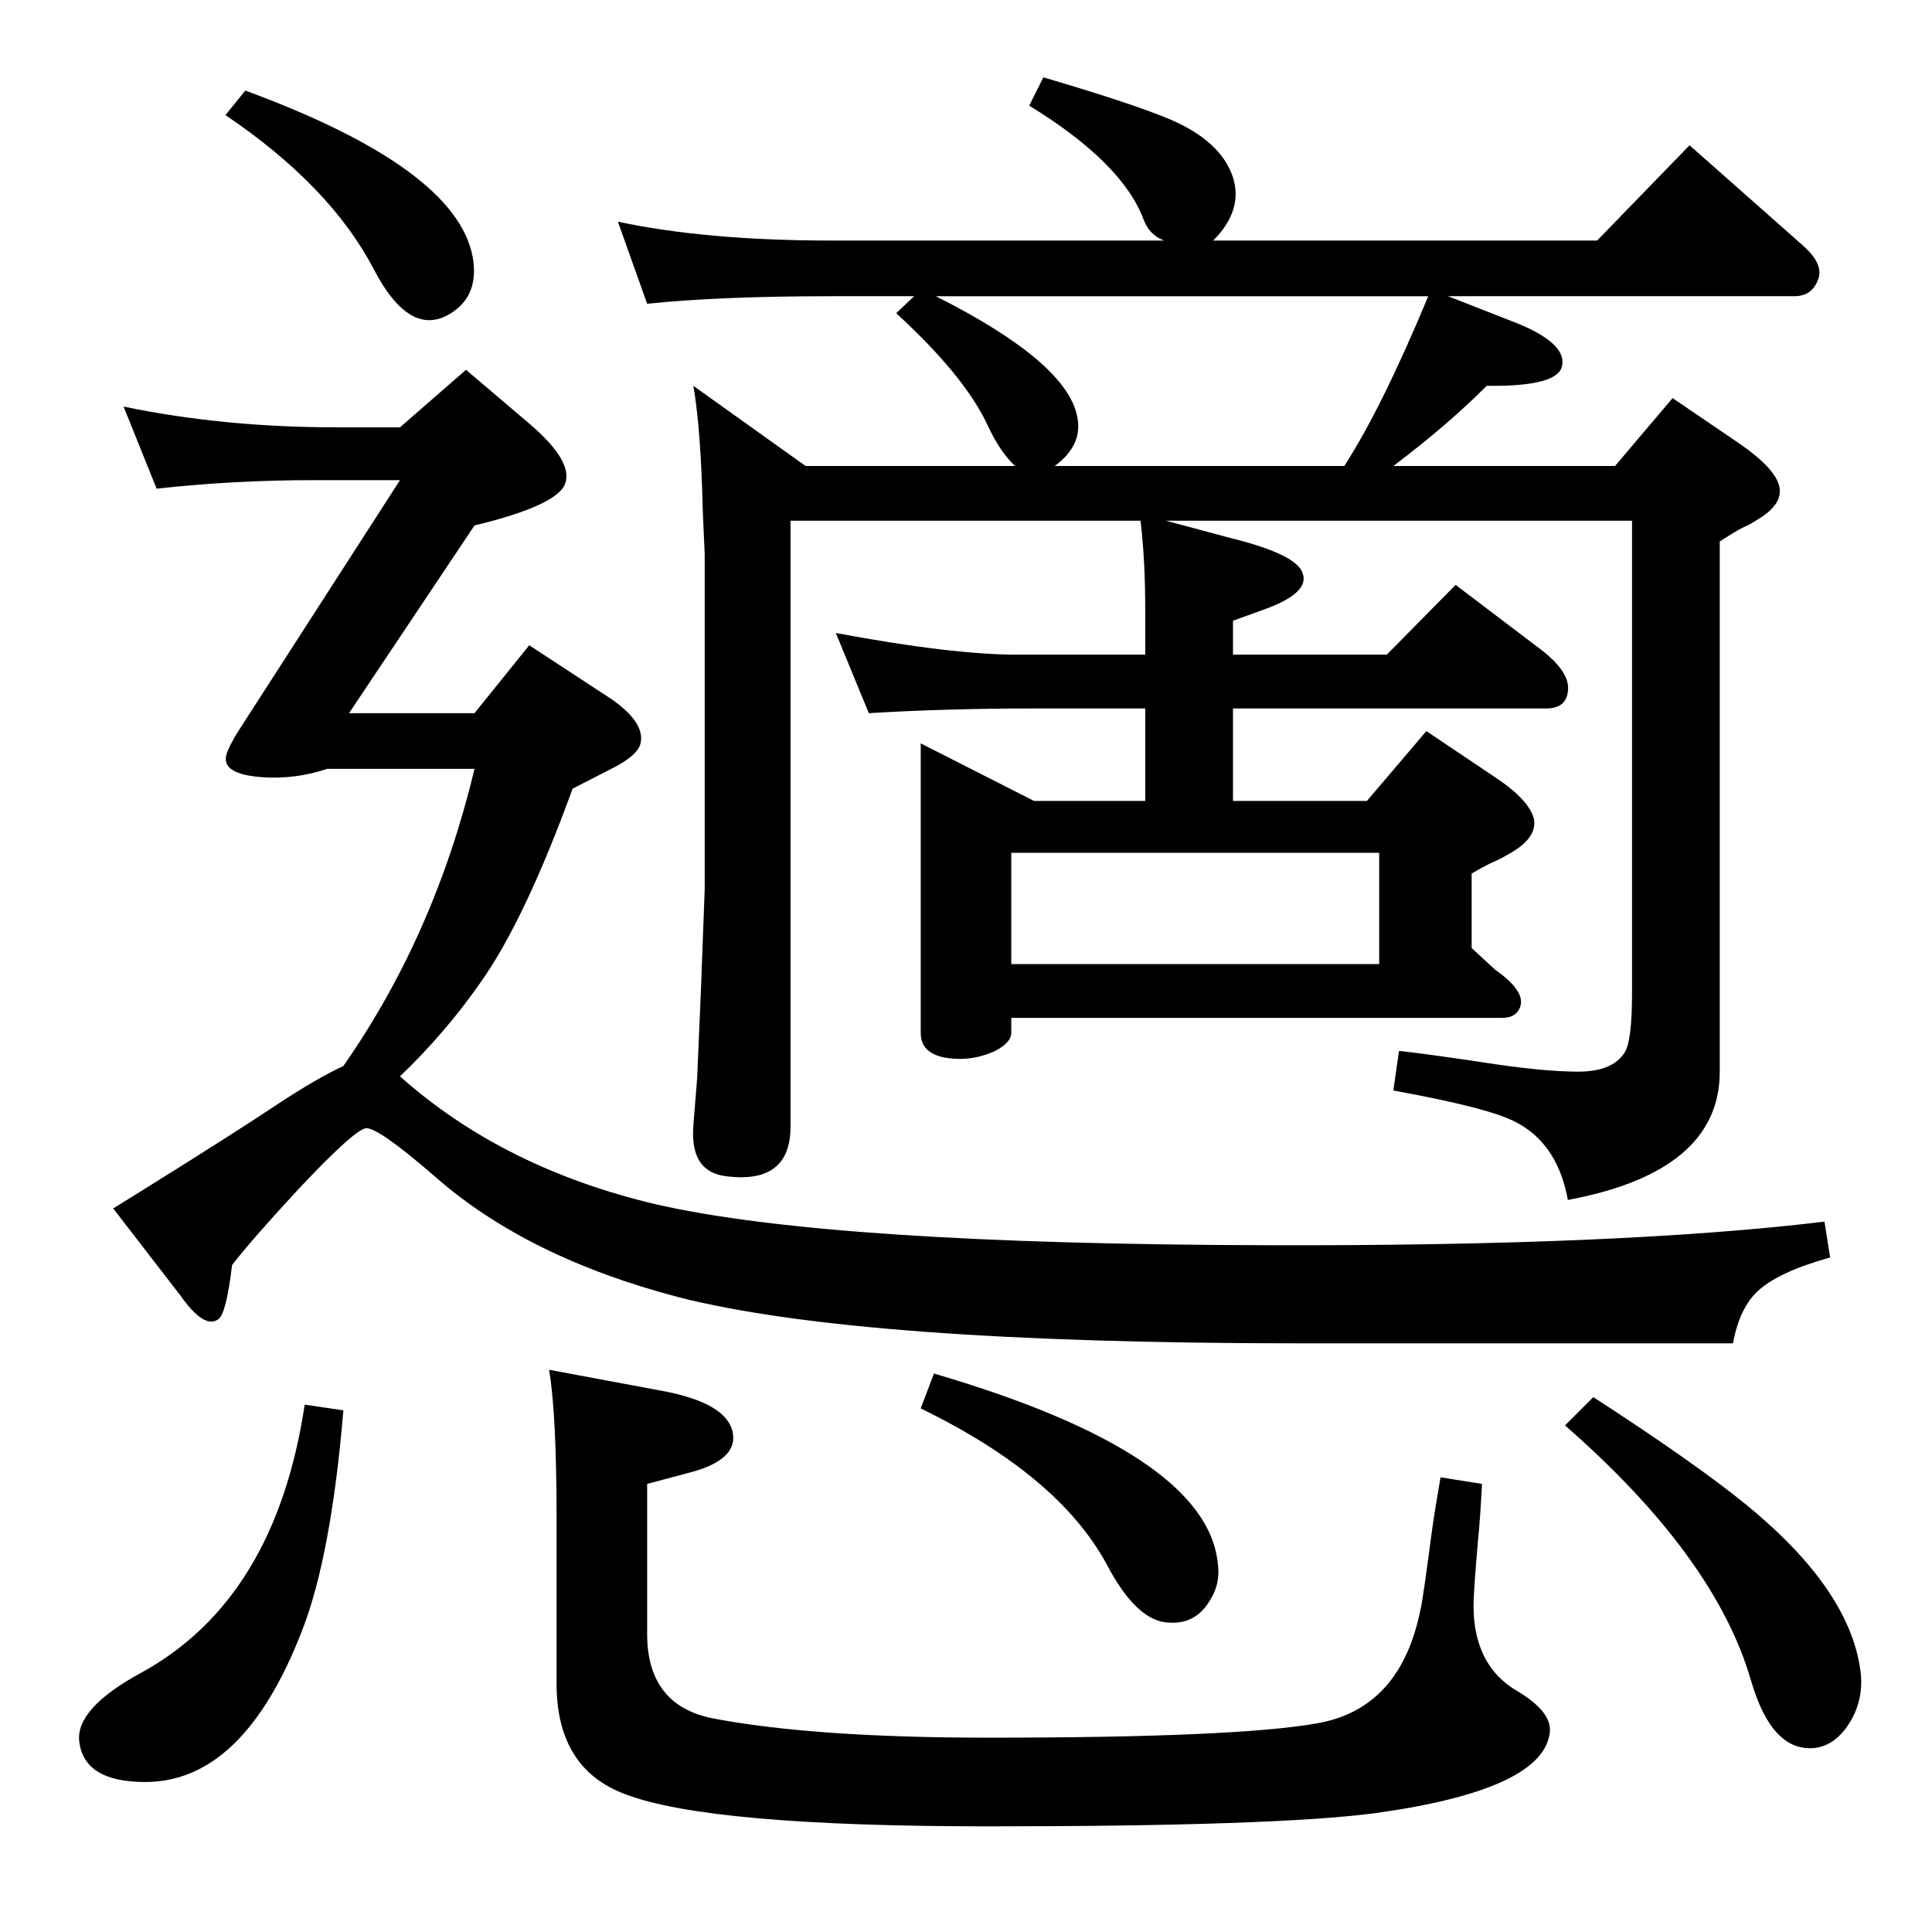<?xml version="1.0" standalone="no"?>
<!DOCTYPE svg PUBLIC "-//W3C//DTD SVG 1.1//EN" "http://www.w3.org/Graphics/SVG/1.1/DTD/svg11.dtd" >
<svg xmlns="http://www.w3.org/2000/svg" xmlns:xlink="http://www.w3.org/1999/xlink" version="1.1" viewBox="0 0 2048 2048">
  <g transform="matrix(1 0 0 -1 0 2048)">
   <path fill="currentColor"
d="M1236 1496l71 -19q68 -17 74 -37q7 -20 -38 -37l-36 -13v-36h163l73 74l91 -69q31 -24 28 -44q-2 -18 -23 -18h-332v-98h142l63 74l73 -49q36 -24 41 -44q4 -20 -26 -37q-7 -4 -13 -7q-10 -4 -27 -14v-102v23l25 -23q37 -26 24 -44q-5 -7 -17 -7h-520v-16q0 -10 -17 -19
q-26 -12 -54 -7q-25 5 -25 26v307l120 -61h118v98h-118q-92 0 -175 -5l-35 85q123 -23 193 -23h135v49q0 51 -5 93h-371v-642q0 -61 -67 -53q-40 4 -36 54l4 50l4 93l4 107v356l-2 45q-2 87 -10 133l119 -85h222q-16 15 -29 43q-24 52 -97 119l19 18h-88q-118 0 -195 -8
l-31 87q94 -20 226 -20h353q-16 6 -22 23q-23 60 -121 120l15 30q92 -27 133 -44q55 -23 68 -62q11 -35 -21 -67h407l98 101l121 -107q20 -18 16 -33q-6 -20 -26 -20h-367l74 -29q51 -21 47 -44q-3 -23 -80 -22q-42 -42 -99 -85h235l61 72l72 -49q36 -25 41 -44
q5 -20 -25 -37q-6 -4 -13 -7q-8 -4 -25 -15v-562q0 -106 -161 -136q-12 66 -65 87q-32 13 -120 29l6 42q28 -3 88 -12q64 -10 102 -10q36 0 49 20q8 12 8 63v501h-494zM1118 1554h307q40 62 89 180h-522q139 -70 150 -128q6 -30 -24 -52zM1072 1026h390v118h-390v-118z
M364 918q97 139 139 315h-156q-33 -11 -67 -9q-49 3 -39 27q3 8 11 21l172 267h-93q-83 0 -165 -9l-35 87q106 -22 226 -22h67l70 61l67 -57q47 -40 38 -64q-9 -23 -96 -44l-133 -199h133l58 72l87 -57q36 -25 31 -47q-3 -13 -31 -27l-41 -21q-51 -140 -98 -206
q-37 -53 -85 -99q110 -98 273 -136q185 -42 649 -43q372 -1 588 25l6 -38q-54 -15 -76 -35q-20 -18 -27 -56h-240h-217q-469 0 -661 49q-160 42 -257 127q-61 53 -74 52q-12 -1 -73 -66q-49 -53 -69 -79q-6 -50 -14 -57q-15 -12 -41 25l-71 92l29 18q98 61 146 93
q41 27 69 40zM260 1952q223 -82 241 -176q7 -39 -20 -58q-45 -32 -85 45q-46 88 -157 163zM1689 567q108 -70 162 -114q109 -89 121 -175q5 -35 -16 -63q-14 -18 -33 -20q-45 -4 -67 72q-38 131 -197 270zM1527 482l44 -7q-2 -38 -4 -57q-5 -57 -5 -72q0 -64 47 -91
q35 -21 34 -42q-5 -62 -185 -87q-107 -14 -410 -14q-296 0 -385 34q-73 27 -73 117v173q0 114 -8 160l118 -22q72 -13 77 -46q4 -28 -46 -41l-45 -12v-159q0 -77 72 -90q107 -20 290 -20q261 0 347 15q90 15 111 122q2 7 12 83q2 15 9 56zM990 592q290 -85 301 -202
q3 -22 -10 -41q-15 -23 -42 -21q-34 1 -66 62q-51 94 -197 165zM323 559l41 -6q-13 -155 -44 -234q-62 -160 -166 -160q-65 0 -70 43q-4 35 66 73q142 78 173 284z" />
  </g>

</svg>
